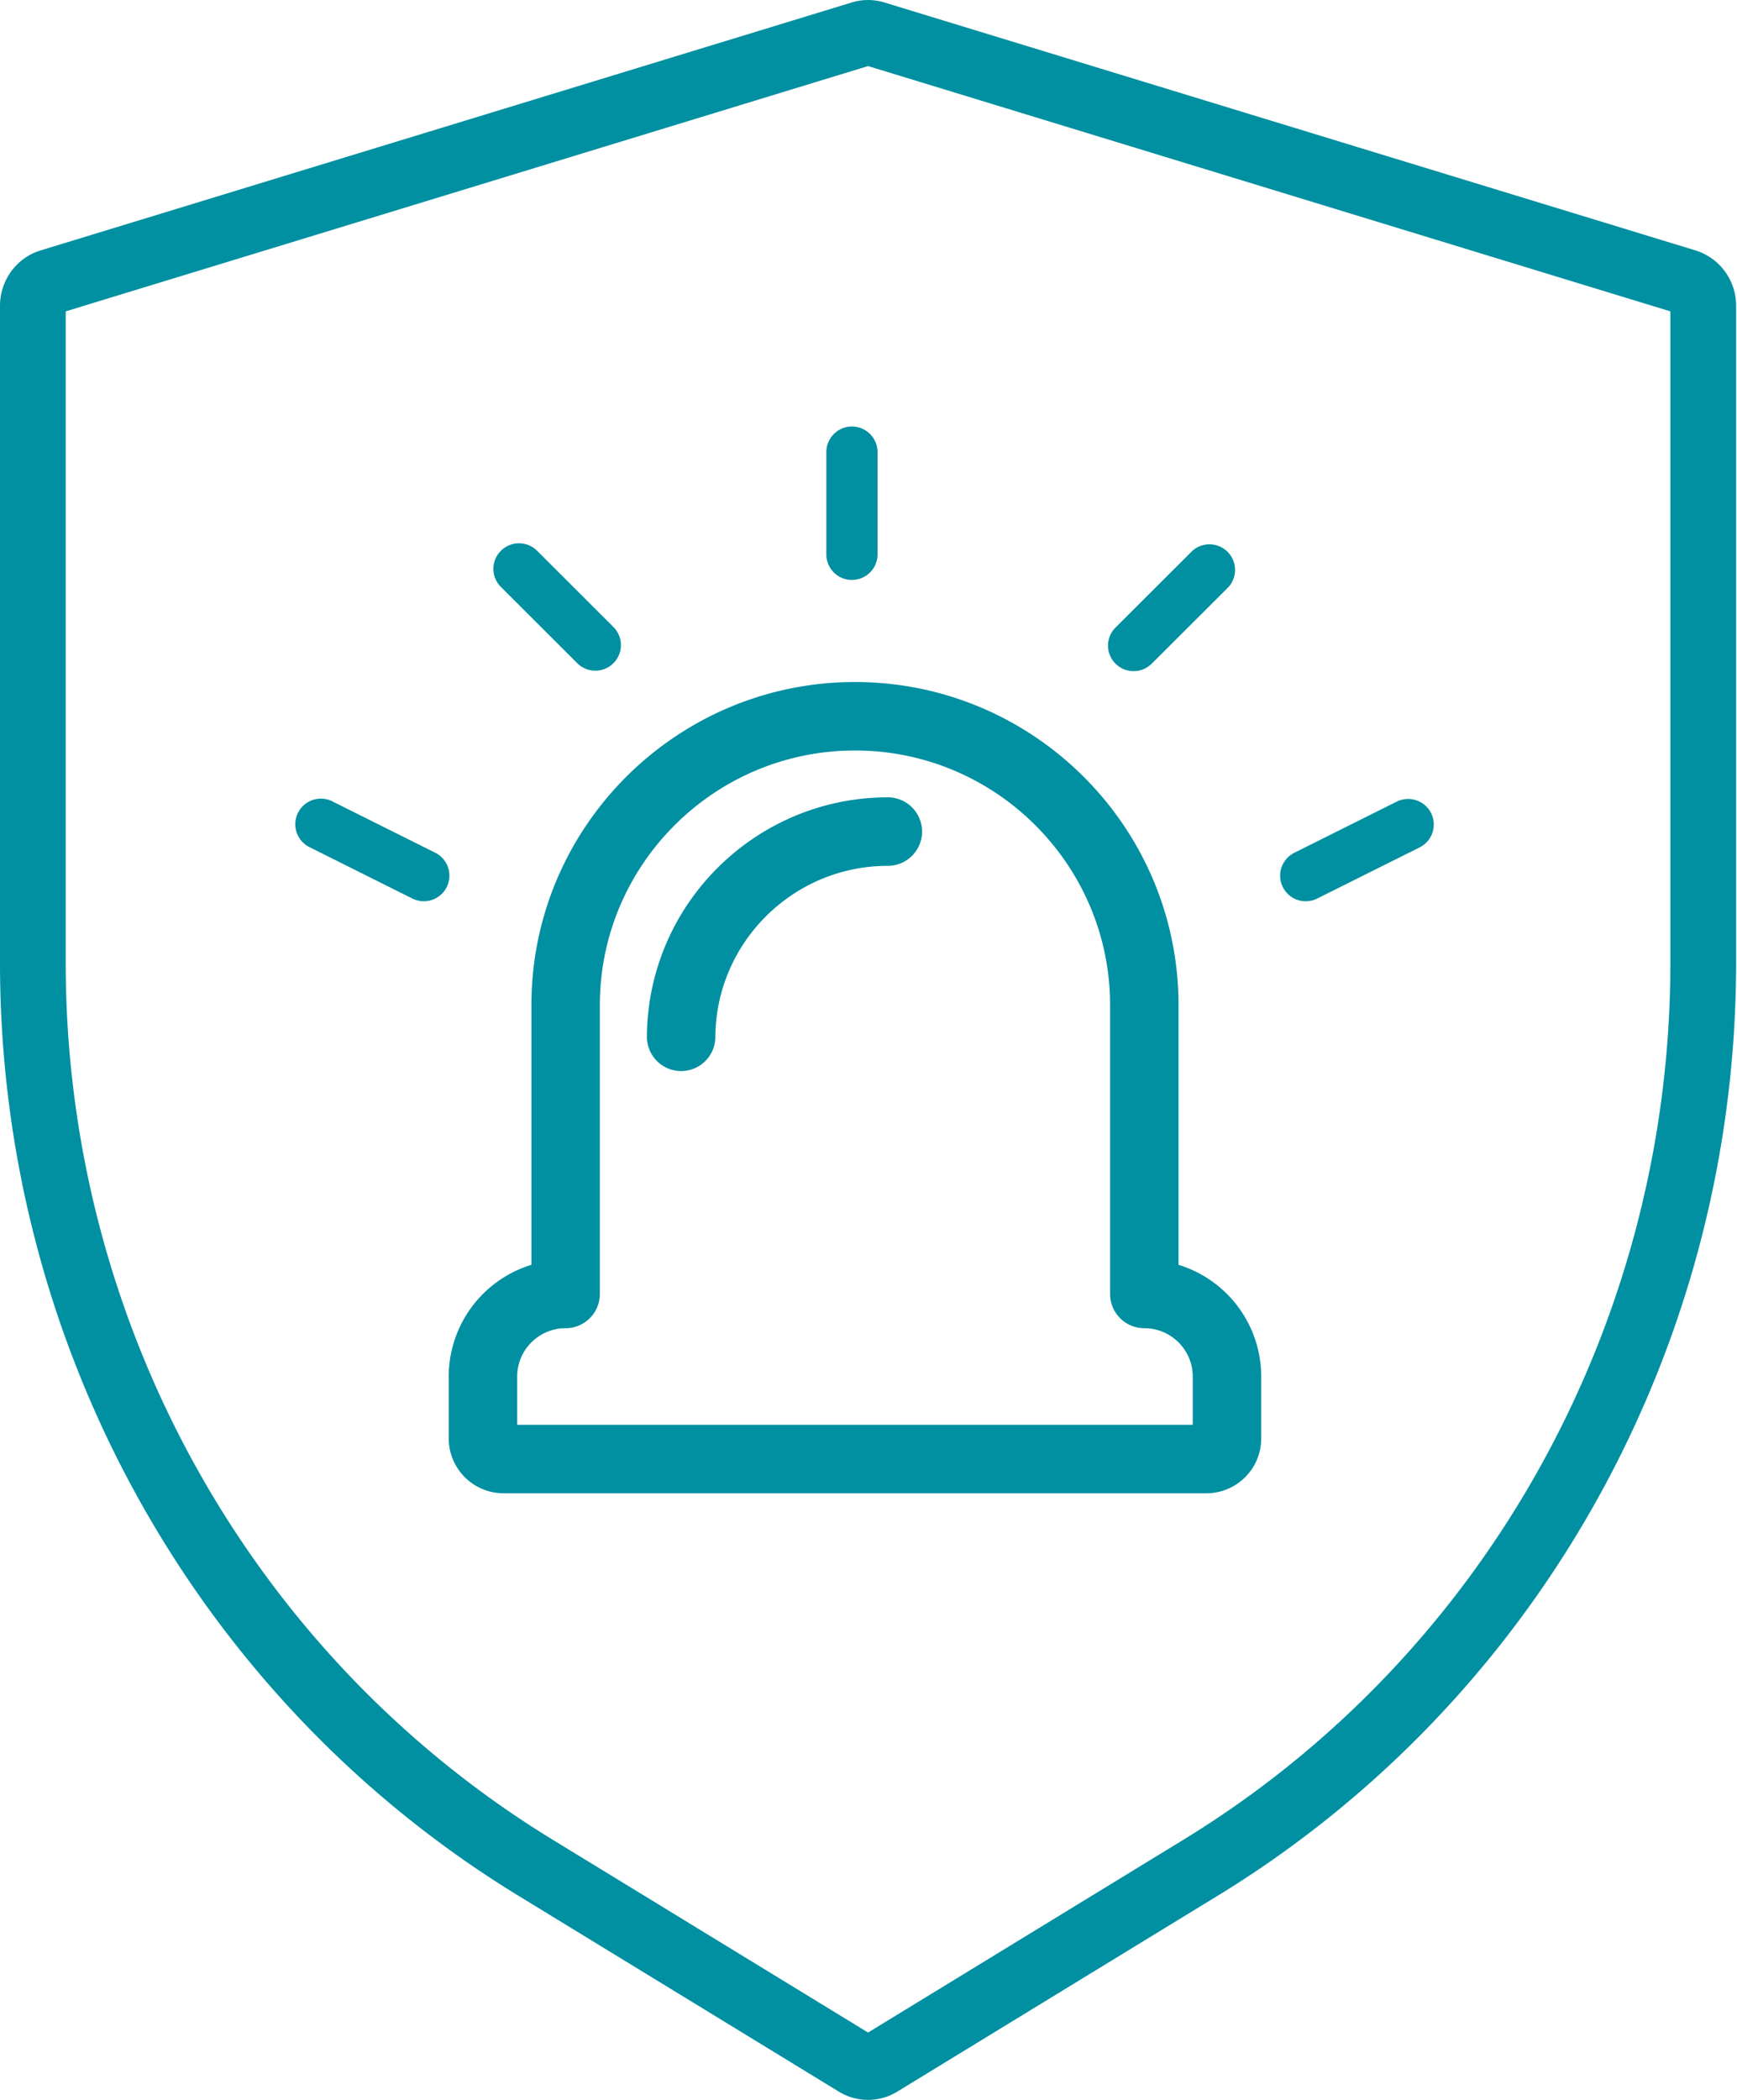 <svg width="48" height="58" viewBox="0 0 48 58" fill="none" xmlns="http://www.w3.org/2000/svg"><path fill-rule="evenodd" clip-rule="evenodd" d="M23.988 1.825L1.816 8.6v17.995c0 9.935 5.118 19.122 13.453 24.217l8.719 5.328 8.718-5.327c8.335-5.096 13.453-14.283 13.453-24.218V8.6L23.988 1.825zm9.667 50.533l-8.86 5.414a1.545 1.545 0 01-1.615 0l-8.86-5.414C5.437 46.927 0 37.15 0 26.596V8.449c0-.706.455-1.328 1.118-1.531L23.537.068c.294-.09.607-.09.902 0l22.418 6.85a1.595 1.595 0 011.118 1.53v18.148c0 10.554-5.437 20.331-14.32 25.762z" fill="#0090A1"/><path fill-rule="evenodd" clip-rule="evenodd" d="M14.685 27.762c0-4.924 4.013-8.924 8.941-8.924 4.928 0 8.941 4 8.941 8.924v7.173a3.23 3.23 0 012.285 3.085v1.71c0 .839-.681 1.515-1.517 1.515H13.917a1.516 1.516 0 01-1.517-1.516v-1.71a3.23 3.23 0 012.285-3.084v-7.173zm8.941-7.033c-3.888 0-7.05 3.158-7.05 7.033v7.978a.946.946 0 01-.946.946c-.739 0-1.338.6-1.338 1.334v1.334H32.96V38.02c0-.733-.6-1.334-1.338-1.334a.946.946 0 01-.946-.946v-7.978c0-3.875-3.162-7.033-7.05-7.033zm.908 3.186c-2.629 0-4.766 2.135-4.766 4.753a.946.946 0 01-1.891 0c0-3.666 2.988-6.645 6.657-6.645a.946.946 0 010 1.892z" fill="#0090A1"/><path d="M23.543 16.018a.707.707 0 00.707-.706v-2.824a.707.707 0 00-1.415 0v2.824c0 .39.317.707.708.707zm7.784 2.519c.18 0 .362-.069.5-.207l2.124-2.118a.708.708 0 00-1-.999l-2.124 2.119a.705.705 0 00.5 1.205zm-15.363-.207a.707.707 0 001.001-.998l-2.122-2.119a.709.709 0 00-1.001 0 .705.705 0 000 .999l2.122 2.118zm23.582 4.128a.71.71 0 00-.95-.316l-2.83 1.413a.706.706 0 10.632 1.264l2.831-1.413a.706.706 0 00.317-.948zm-27.834 2.435a.707.707 0 00.317-1.339l-2.831-1.413a.707.707 0 10-.633 1.264l2.83 1.413c.103.05.21.075.317.075z" fill="#0090A1"/></svg>